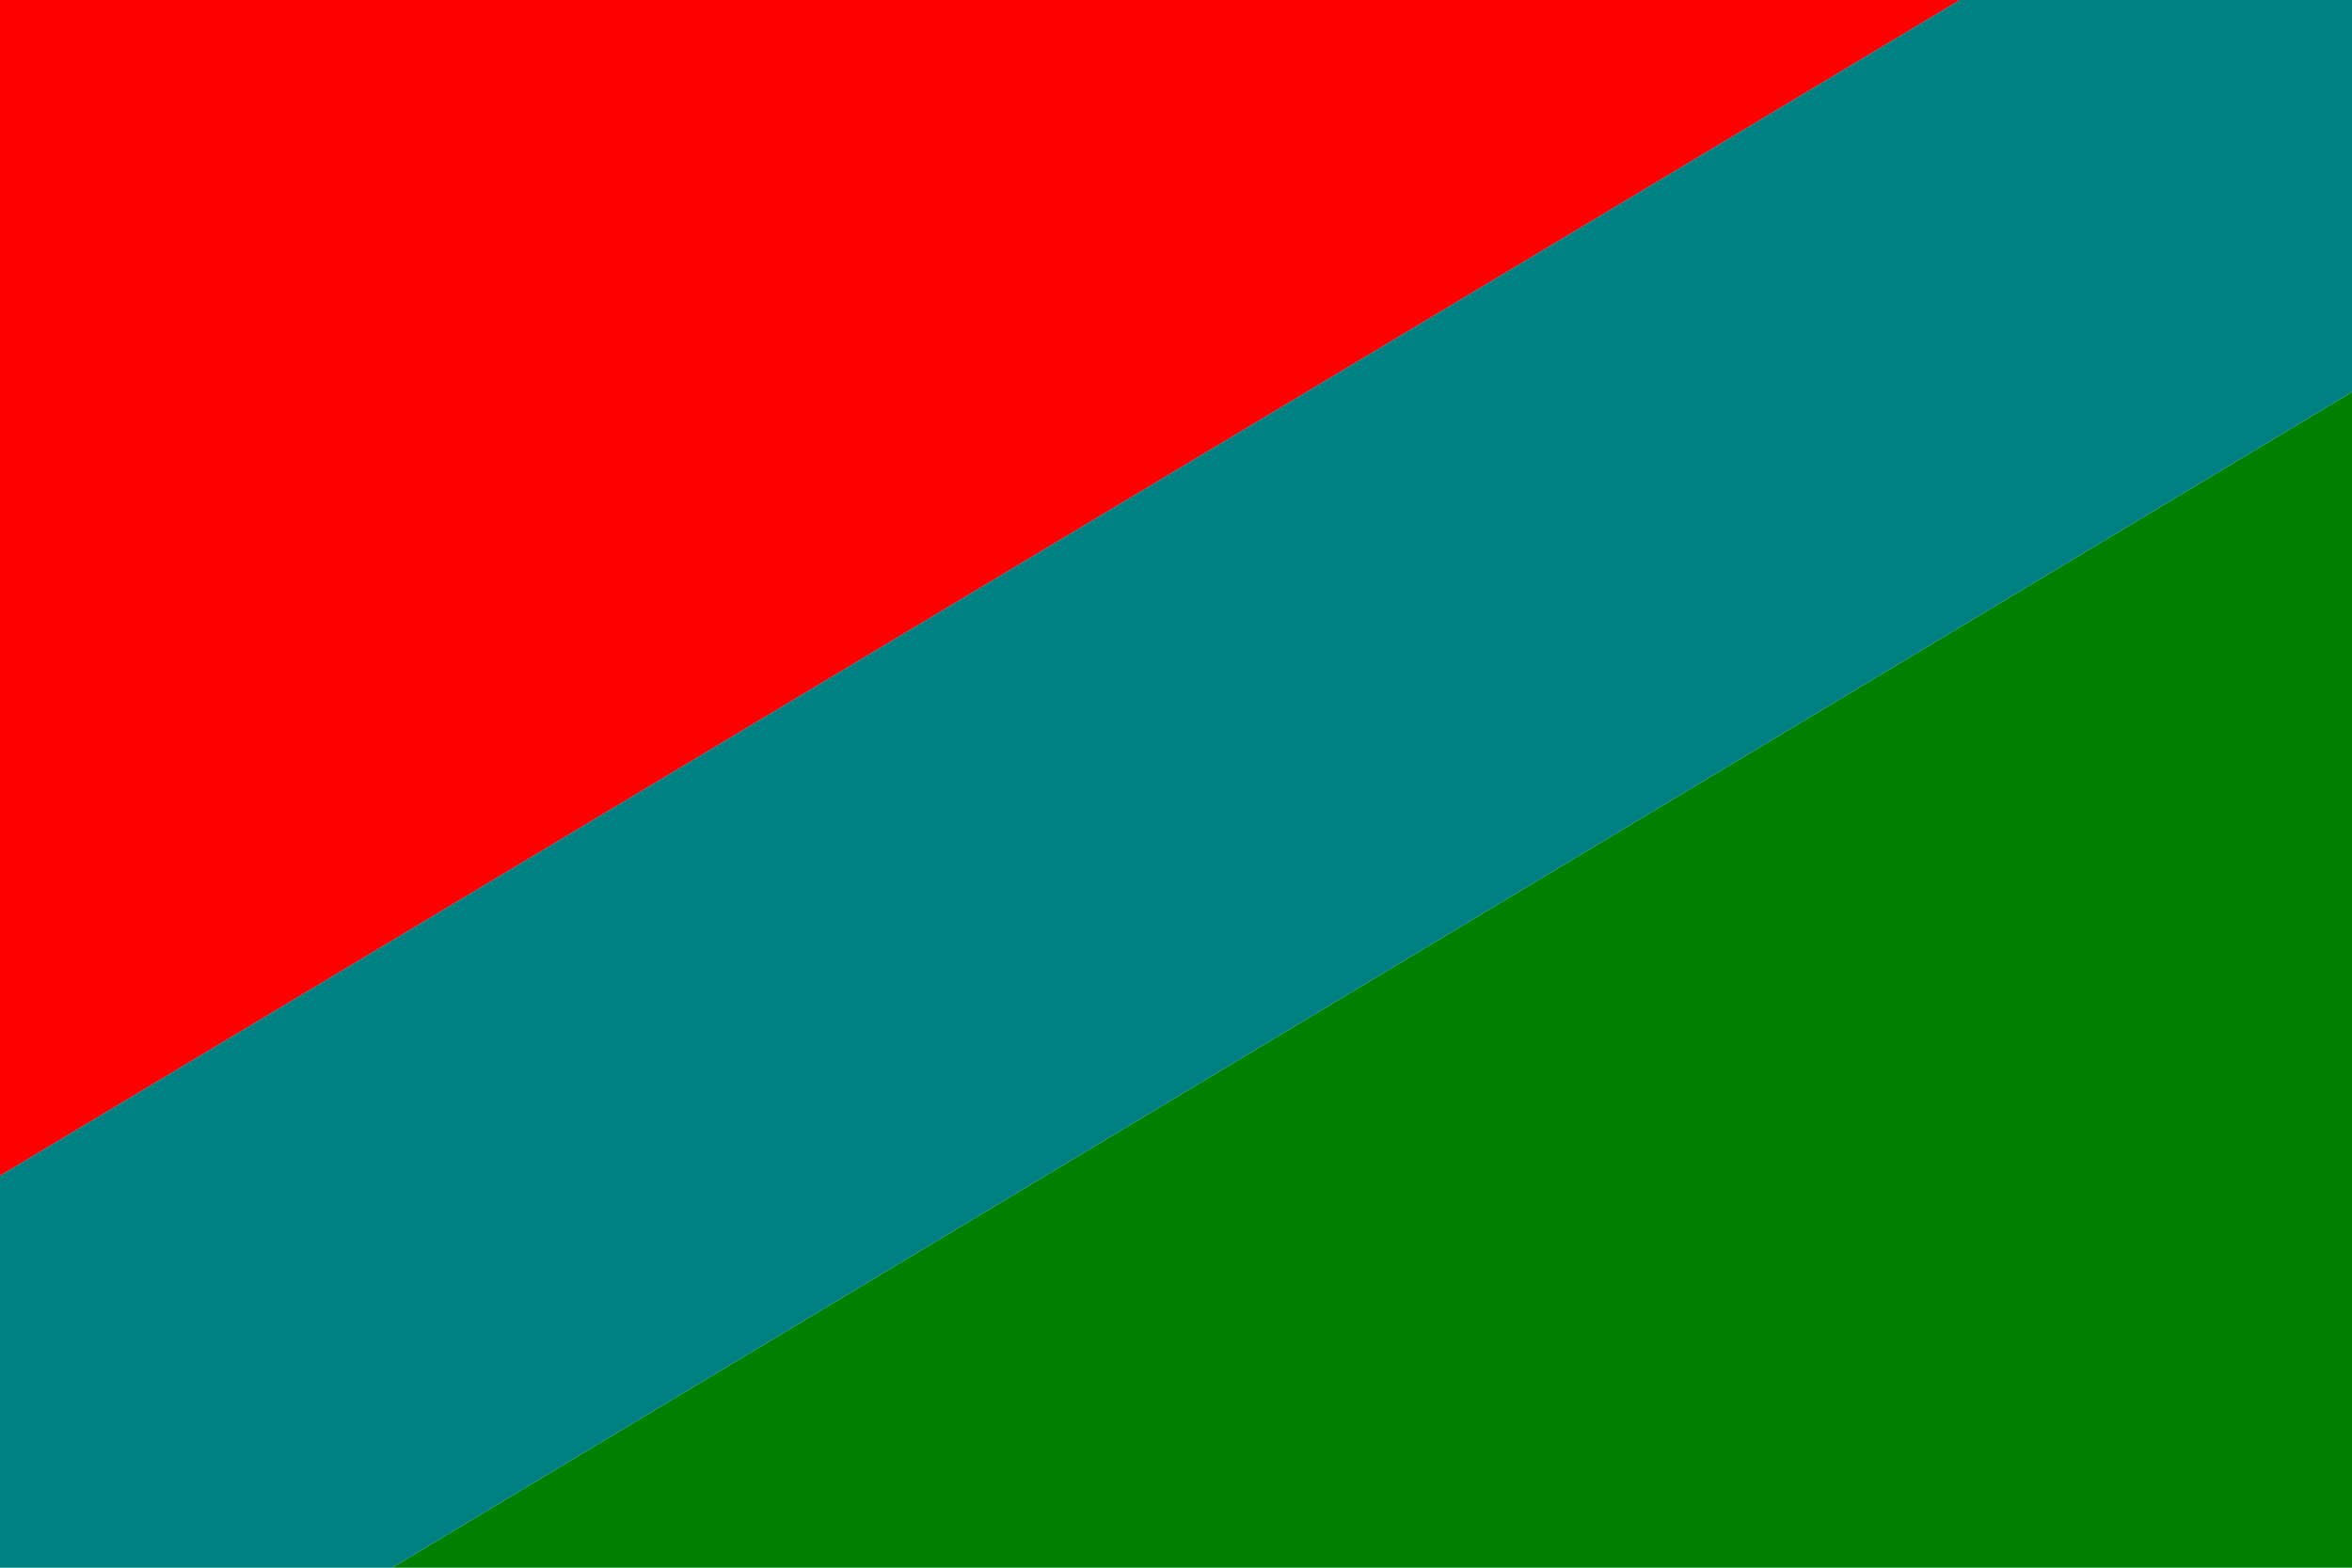<svg xmlns="http://www.w3.org/2000/svg" width="3072" height="2048" viewBox="0 0 812.8 541.867"><path fill="green" d="M812.8 135.467 135.467 541.867h677.334V135.467z"/><path fill="red" d="M0 0v406.4L677.334 0H0z"/><path fill="teal" d="M0 406.4 677.333 0h135.467v135.467L135.467 541.867H0Z"/></svg>